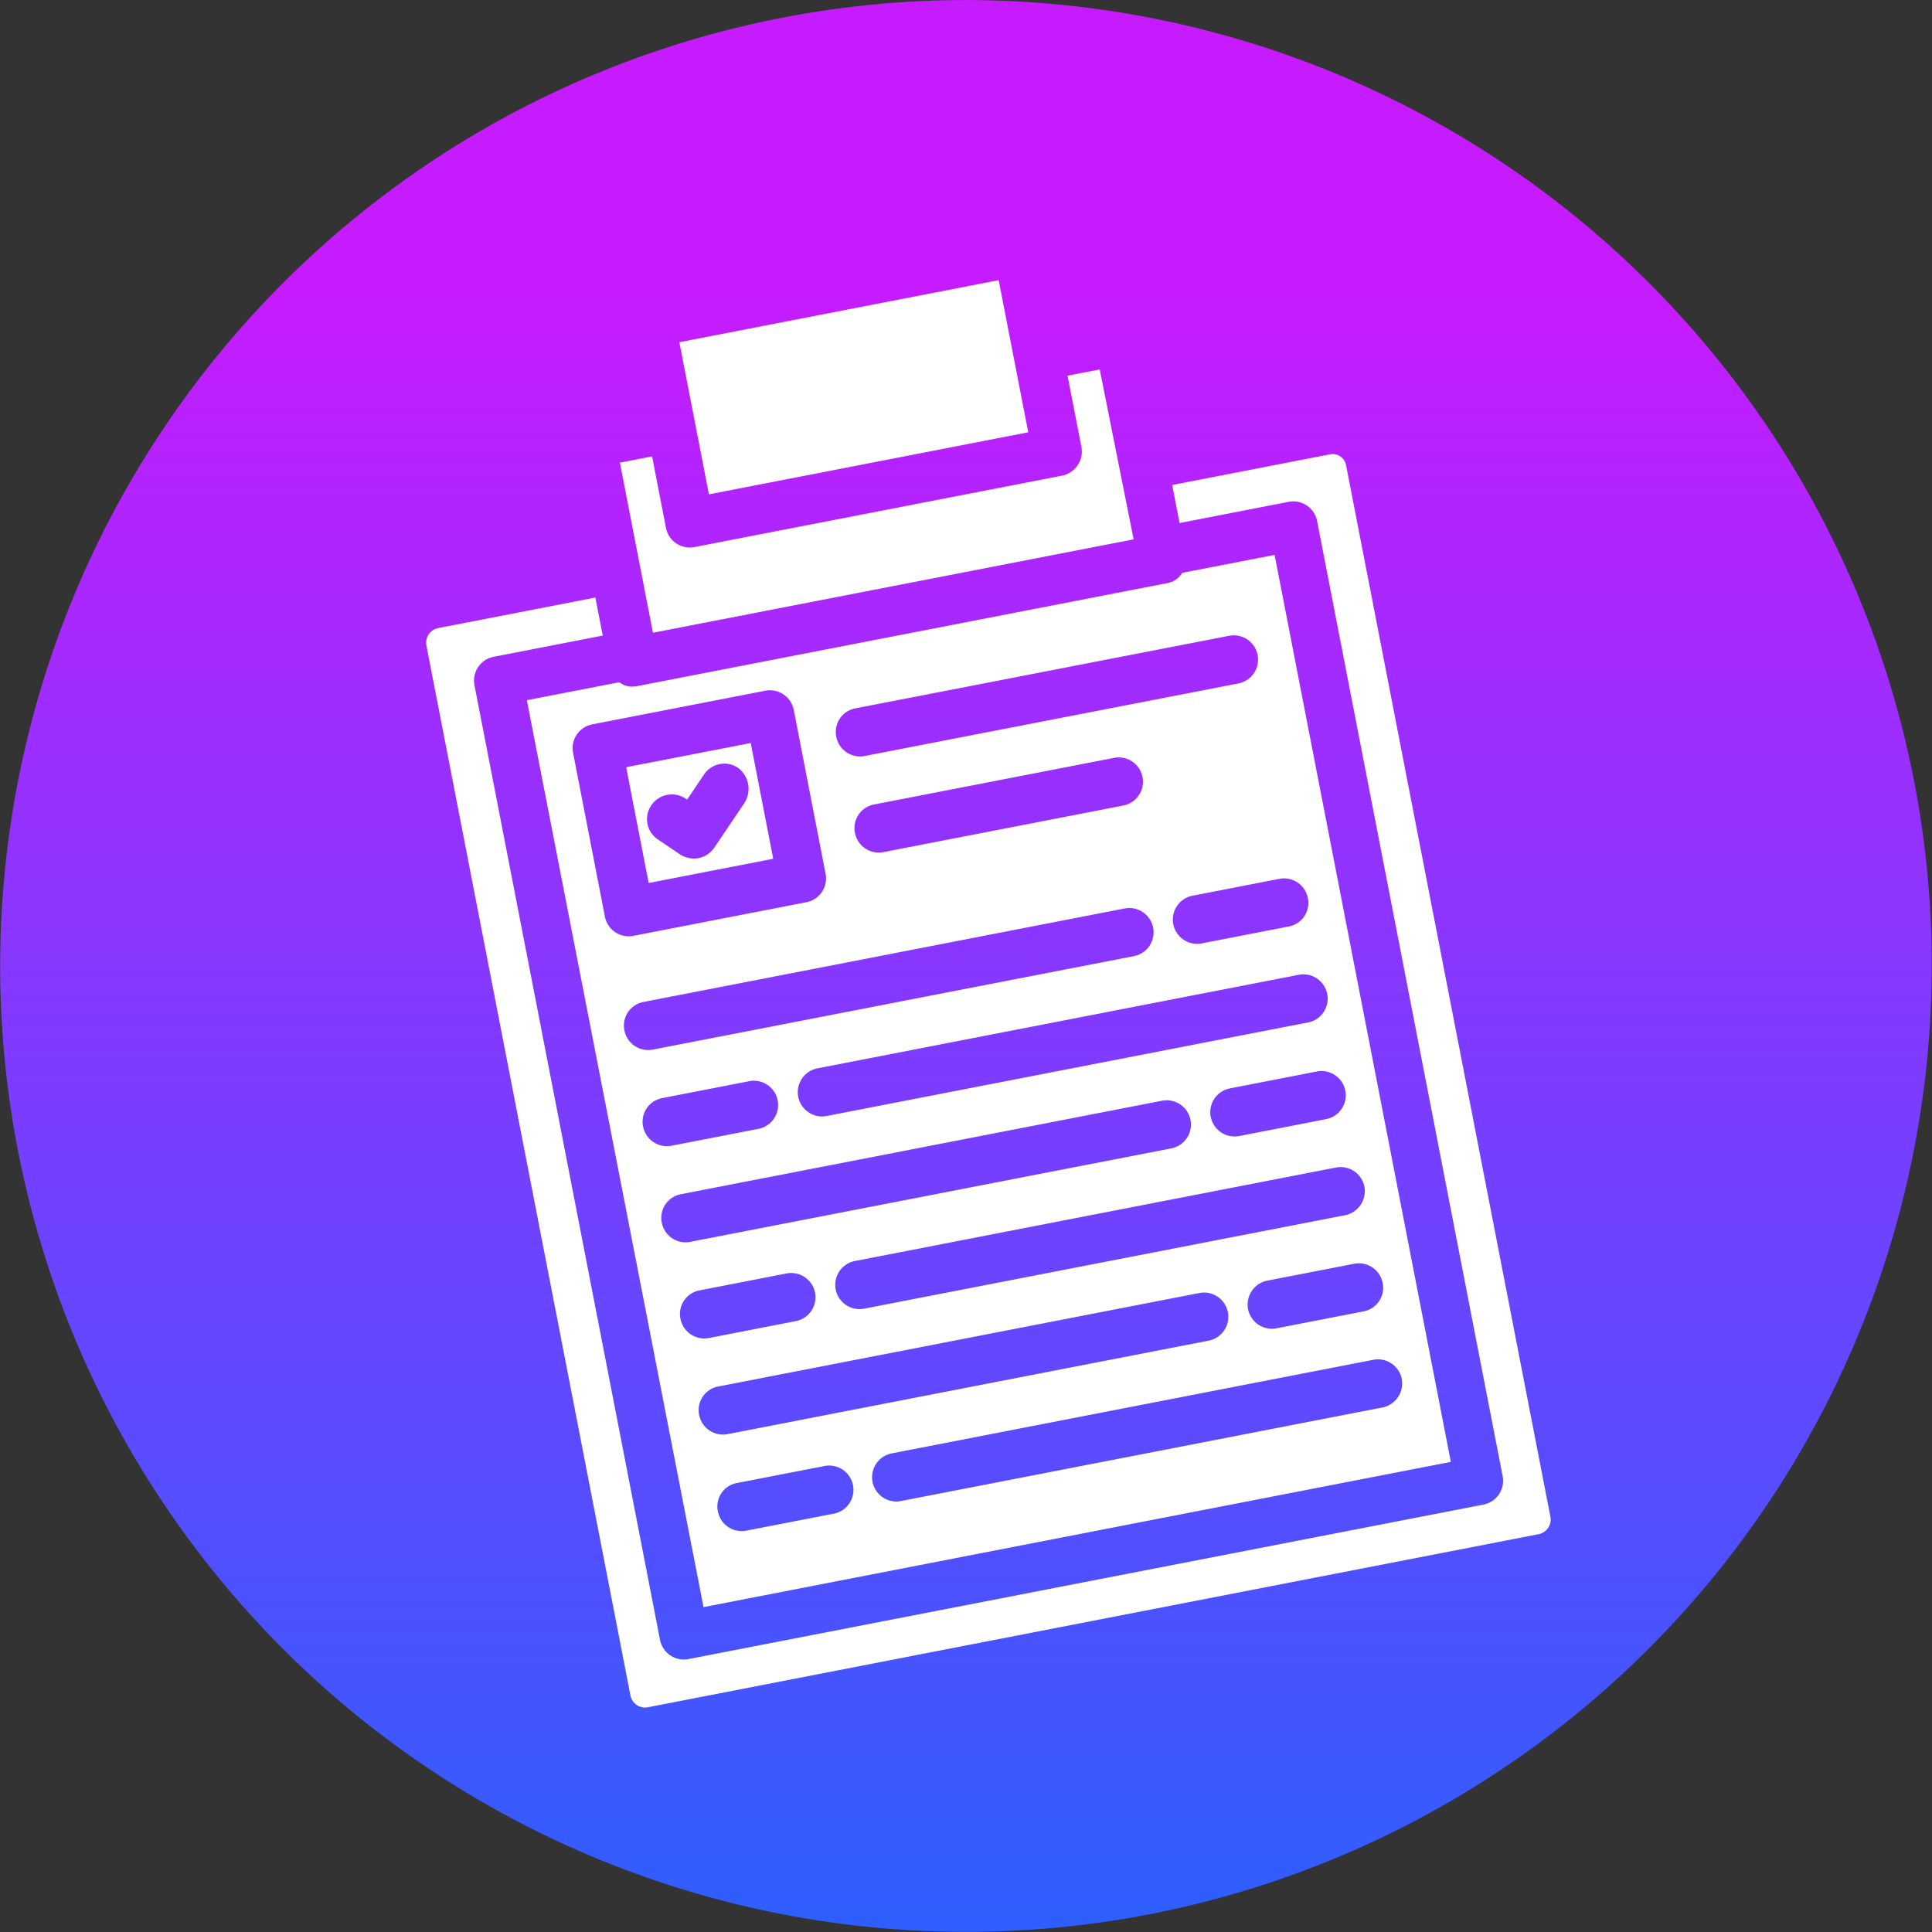 <svg xmlns="http://www.w3.org/2000/svg" xmlns:xlink="http://www.w3.org/1999/xlink" width="162.433" height="162.432" viewBox="0 0 162.433 162.432">
  <rect x="0" y="0" width="162.433" height="162.432" fill="#333333" stroke="none"/>
  <defs>
    <linearGradient id="linear-gradient" x1="1.517" y1="1.149" x2="1.517" y2="0.15" gradientUnits="objectBoundingBox">
      <stop offset="0" stop-color="#126bff"/>
      <stop offset="1" stop-color="#c61bff"/>
    </linearGradient>
  </defs>
  <g id="Grupo_470" data-name="Grupo 470" transform="translate(-4146.705 -3375.546)">
    <path id="Caminho_265" data-name="Caminho 265" d="M4243.4,3536.48a81.208,81.208,0,1,1,64.241-95.228A81.316,81.316,0,0,1,4243.4,3536.48Z" fill="url(#linear-gradient)"/>
    <g id="Grupo_469" data-name="Grupo 469">
      <path id="Caminho_266" data-name="Caminho 266" d="M4199.35,3440.049l1.891,9.734,10.472-2.035-1.891-9.733Zm9.953,2.989-2.549,3.778a2.086,2.086,0,0,1-1.324.877,2.16,2.16,0,0,1-1.557-.317l-1.847-1.246a2.054,2.054,0,0,1-.56-2.882,2.087,2.087,0,0,1,2.882-.56l.126.085,1.416-2.1a2.053,2.053,0,0,1,2.881-.56A2.2,2.2,0,0,1,4209.3,3443.038Z" fill="#fff"/>
      <path id="Caminho_267" data-name="Caminho 267" d="M4259.887,3414.72l17.174,88.379a1.255,1.255,0,0,1-.963,1.427l-74.955,14.565a1.255,1.255,0,0,1-1.427-.963l-17.167-88.343a1.254,1.254,0,0,1,.963-1.427l13.248-2.575.621,3.2-9.172,1.782a2.039,2.039,0,0,0-1.613,2.393l15.6,80.261a2.04,2.04,0,0,0,2.392,1.614l66.838-12.988a2.041,2.041,0,0,0,1.614-2.393l-15.6-80.3a2.039,2.039,0,0,0-2.392-1.614l-9.172,1.783-.621-3.2,13.248-2.575A1.157,1.157,0,0,1,4259.887,3414.72Z" fill="#fff"/>
      <rect id="Retângulo_61" data-name="Retângulo 61" width="27.35" height="13.03" transform="translate(4203.821 3404.317) rotate(-10.997)" fill="#fff"/>
      <path id="Caminho_268" data-name="Caminho 268" d="M4246.1,3423.708a1.8,1.8,0,0,1-.233.3c-.028.042-.092.091-.12.132a2.138,2.138,0,0,1-.388.258.214.214,0,0,1-.133.063l-.035.006-.036.007a1.33,1.33,0,0,1-.169.069l-.21.041-44.453,8.639-.211.041a1.366,1.366,0,0,0-.183,0l-.035.006-.035.007c-.035.007-.112-.014-.147-.008a2.136,2.136,0,0,1-.456-.093c-.042-.029-.112-.015-.161-.079a1.974,1.974,0,0,1-.329-.191l-7.766,1.509,14.853,76.249,62.831-12.21-14.818-76.255Zm-27.471,11.392,31.416-6.1a2.04,2.04,0,0,1,.779,4.006l-31.416,6.1a2.038,2.038,0,0,1-2.392-1.614A2.016,2.016,0,0,1,4218.627,3435.1Zm38.035,15.948a2.016,2.016,0,0,1-1.613,2.392l-7.31,1.421a2.04,2.04,0,0,1-.778-4.006l7.309-1.421A2.039,2.039,0,0,1,4256.662,3451.048Zm-36.464-7.866,20.171-3.919a2.04,2.04,0,1,1,.778,4.006l-20.171,3.919a2.039,2.039,0,0,1-2.392-1.613A2.018,2.018,0,0,1,4220.2,3443.182Zm-25.314-4.344a2.041,2.041,0,0,1,1.614-2.392l14.548-2.827a2.04,2.04,0,0,1,2.392,1.614l2.677,13.775a2.038,2.038,0,0,1-1.614,2.392l-14.548,2.827a2.039,2.039,0,0,1-2.392-1.613Zm5.93,20.947,40.447-7.859a2.04,2.04,0,0,1,.779,4.006l-40.447,7.859a2.038,2.038,0,0,1-2.392-1.613A2.017,2.017,0,0,1,4200.814,3459.785Zm1.571,8.083,7.309-1.421a2.04,2.04,0,0,1,.779,4.006l-7.31,1.421a2.04,2.04,0,0,1-2.392-1.614A2.016,2.016,0,0,1,4202.385,3467.868Zm1.571,8.082,40.446-7.86a2.04,2.04,0,1,1,.779,4.006l-40.447,7.86a2.038,2.038,0,0,1-2.392-1.614A2.017,2.017,0,0,1,4203.956,3475.95Zm1.57,8.083,7.309-1.421a2.04,2.04,0,1,1,.779,4.006l-7.309,1.421a2.041,2.041,0,0,1-2.393-1.614A2.016,2.016,0,0,1,4205.526,3484.033Zm1.571,8.082,40.447-7.86a2.04,2.04,0,1,1,.778,4.006l-40.447,7.86a2.04,2.04,0,0,1-2.392-1.614A2.017,2.017,0,0,1,4207.1,3492.115Zm9.665,10.7-7.31,1.42a2.039,2.039,0,0,1-2.392-1.613,2,2,0,0,1,1.614-2.393l7.309-1.42a2.041,2.041,0,1,1,.779,4.006Zm46.146-8.931-40.411,7.853a2.041,2.041,0,1,1-.779-4.006l40.447-7.86a2.04,2.04,0,0,1,2.392,1.614A2.069,2.069,0,0,1,4262.908,3493.887Zm-11.272-8.276a2.04,2.04,0,0,1,1.614-2.392l7.309-1.42a2.038,2.038,0,0,1,2.392,1.614,2.017,2.017,0,0,1-1.613,2.392l-7.31,1.42A2.039,2.039,0,0,1,4251.636,3485.611Zm8.131-7.888-40.412,7.852a2.04,2.04,0,1,1-.778-4.006l40.447-7.859a2.039,2.039,0,0,1,2.392,1.614A2.07,2.07,0,0,1,4259.767,3477.723Zm-11.272-8.276a2.039,2.039,0,0,1,1.614-2.392l7.309-1.421a2.04,2.04,0,0,1,.779,4.006l-7.31,1.421A2.041,2.041,0,0,1,4248.5,3469.447Zm8.124-7.924-40.412,7.853a2.04,2.04,0,1,1-.778-4.006l40.447-7.86a2.041,2.041,0,1,1,.743,4.013Z" fill="#fff"/>
      <path id="Caminho_269" data-name="Caminho 269" d="M4242.014,3420.892l-40.412,7.852-2.779-14.3,2.706-.526,1.16,5.974a2.047,2.047,0,0,0,2.4,1.649l30.924-6.009a2.07,2.07,0,0,0,1.607-2.427l-1.161-5.974,2.706-.526Z" fill="#fff"/>
    </g>
  </g>
</svg>
